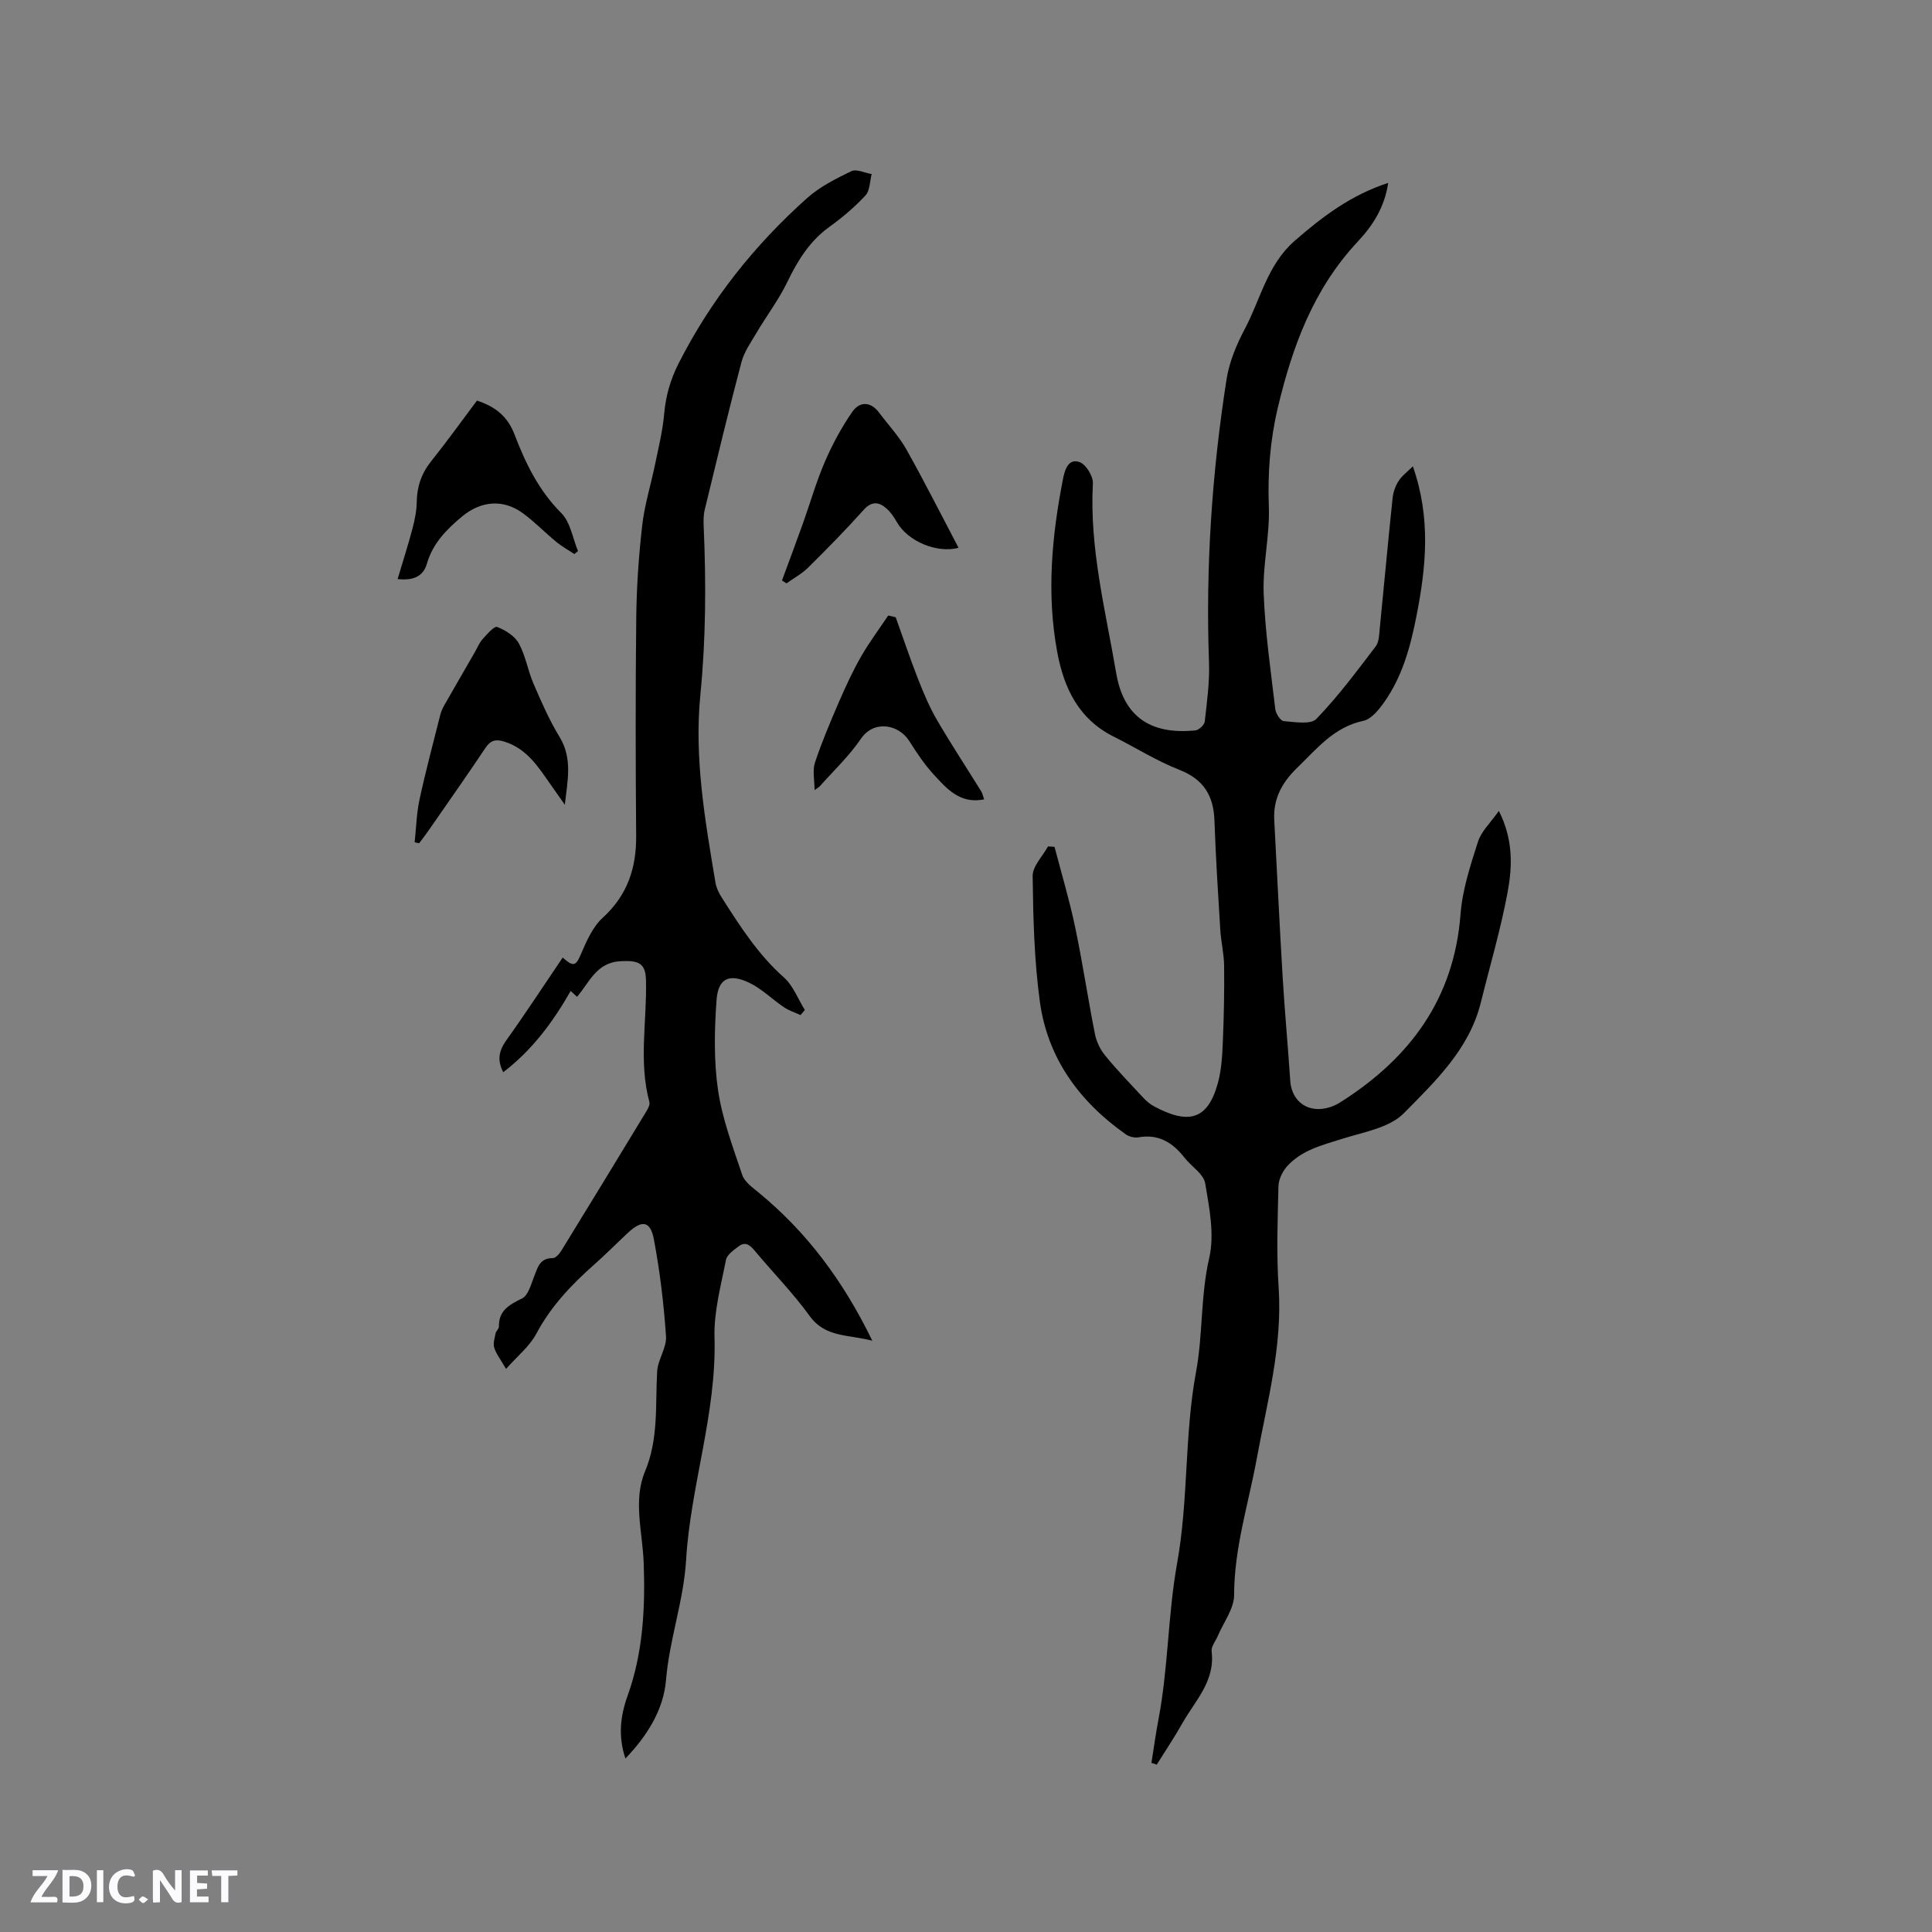 <svg enable-background="new 0 0 400 400" viewBox="0 0 400 400" xmlns="http://www.w3.org/2000/svg"><rect x="0" y="0" width="400" height="400" fill="#808080" stroke="none"/><g fill="#fbfafc"><path d="m37.59 393.81c-.92.31-1.52.05-2-.78-.7-1.2-1.52-2.34-2.47-3.78v4.59c-.55.03-.95.05-1.41.07-.03-.37-.06-.64-.06-.91 0-1.91 0-3.81 0-5.7 1.13-.41 1.77-.03 2.29.91.62 1.11 1.38 2.14 2.31 3.19v-4.2h1.35v6.61z"/><path d="m12.94 393.88v-6.75c1.9.19 3.93-.54 5.37 1.29.8 1.01.78 2.88.03 3.97-1.37 1.97-3.4 1.51-5.4 1.49m1.45-1.22c2.04.12 2.92-.58 2.89-2.21-.03-1.51-.98-2.19-2.89-2z"/><path d="m11.81 393.87h-5.49c.68-2.18 2.47-3.48 3.51-5.45h-3.08v-1.21h5.29c-.71 2.13-2.44 3.48-3.47 5.51.86 0 1.63.04 2.39-.01.79-.05 1.14.21.85 1.16"/><path d="m39.33 393.86v-6.61h3.7v1.07h-2.22v1.52c.68.04 1.34.09 2.07.13v1.07c-.72.05-1.38.09-2.1.14v1.48h2.4v1.19h-3.85z"/><path d="m27.71 388.56c-1.15-.3-2.46-.61-3.1.64-.37.73-.41 1.93-.06 2.67.63 1.35 1.99.93 3.17.68.35.94-.01 1.32-.93 1.46-1.62.25-3.05-.27-3.76-1.48-.73-1.24-.6-3.03.31-4.17.88-1.11 2.71-1.7 4-1.16.32.13.44.74.65 1.12-.1.08-.19.16-.28.24"/><path d="m49.15 387.24v1.07c-.59.02-1.17.05-1.87.08v5.44h-1.48v-5.44h-1.85c-.05-.4-.08-.73-.13-1.15z"/><path d="m20.06 387.21h1.33v6.62h-1.33z"/><path d="m30.68 393.25c-.49.38-.8.79-1.05.76-.32-.05-.6-.45-.9-.7.26-.24.51-.64.8-.67.29-.04.62.3 1.15.61"/></g><path d="m238.39 364.99c.49-3.06.91-6.14 1.49-9.18 2.01-10.64 1.93-21.61 3.82-32.1 2.39-13.21 1.49-26.56 3.93-39.69 1.44-7.74.91-15.73 2.73-23.58 1.12-4.85.02-10.37-.84-15.45-.33-1.95-2.86-3.48-4.27-5.29-2.44-3.12-5.35-4.97-9.53-4.23-.84.15-1.97-.14-2.67-.64-9.58-6.77-16.16-15.74-17.76-27.46-1.17-8.58-1.38-17.32-1.49-25.99-.03-2.03 2.06-4.09 3.18-6.14l1.35.09c1.44 5.53 3.09 11.01 4.26 16.59 1.55 7.36 2.64 14.8 4.11 22.18.31 1.58 1.11 3.22 2.13 4.46 2.48 3.03 5.21 5.86 7.88 8.72.64.69 1.4 1.34 2.23 1.78 7.04 3.76 11.07 2.93 13.2-4.79.75-2.72.91-5.64 1.03-8.48.23-5.27.33-10.56.27-15.84-.03-2.51-.65-5.01-.8-7.53-.46-7.5-.94-15-1.2-22.51-.18-5.17-2.22-8.55-7.27-10.53-4.71-1.84-9.05-4.6-13.59-6.87-7.25-3.62-10.3-10.02-11.69-17.5-2.24-12.08-1.13-24.05 1.22-35.99.42-2.11 1.25-4.13 3.42-3.34 1.32.48 2.82 2.93 2.74 4.41-.73 13.4 2.62 26.29 4.83 39.29 1.54 9.03 7.14 12.77 16.39 11.84.73-.07 1.86-1.13 1.94-1.83.46-4.08 1.03-8.2.88-12.28-.71-19.65.6-39.16 3.63-58.56.56-3.58 2.04-7.16 3.76-10.4 3.28-6.17 4.67-13.33 10.34-18.28 5.77-5.04 11.74-9.54 19.37-12-.74 5.02-3.17 8.81-6.29 12.14-9.16 9.78-13.56 21.71-16.58 34.49-1.6 6.78-2.09 13.44-1.84 20.37.22 5.97-1.29 12.01-1.07 17.99.3 8.02 1.47 16.01 2.41 23.99.11.91 1.08 2.4 1.74 2.45 2.29.18 5.57.77 6.76-.46 4.48-4.63 8.35-9.85 12.27-14.99.74-.97.74-2.58.87-3.91.9-8.94 1.7-17.89 2.64-26.82.13-1.23.59-2.53 1.26-3.56.71-1.1 1.85-1.92 2.94-3.01 3.78 10.8 2.74 20.92.7 31.21-1.25 6.34-2.92 12.34-6.63 17.61-1.11 1.57-2.67 3.52-4.33 3.87-6.08 1.3-9.59 5.75-13.68 9.71-3.19 3.09-5 6.44-4.76 10.86.58 10.89 1.1 21.78 1.75 32.67.43 7.09 1.09 14.16 1.56 21.25.29 4.44 3.83 6.89 8.22 5.5.8-.25 1.58-.64 2.29-1.1 14.31-9.1 23.42-21.38 24.75-38.88.39-5.08 2.05-10.11 3.62-15.01.69-2.15 2.6-3.9 4.31-6.35 3.02 5.97 2.8 11.53 1.81 16.86-1.43 7.68-3.66 15.21-5.54 22.81-2.39 9.65-9.42 16.31-15.95 22.93-2.98 3.02-8.31 3.89-12.72 5.28-4.17 1.32-8.44 2.34-11.47 5.73-.95 1.07-1.73 2.72-1.76 4.12-.17 6.99-.43 14.01.04 20.97.81 12.18-2.4 23.75-4.55 35.5-1.72 9.34-4.66 18.45-4.67 28.14 0 2.82-2.18 5.64-3.37 8.46-.45 1.07-1.41 2.2-1.29 3.2.78 6.16-3.41 10.21-6.06 14.9-1.65 2.92-3.52 5.71-5.3 8.56-.35-.14-.73-.25-1.1-.36z" fill="#010000"/><path d="m104.77 283.42c-1.15-2-2.05-3.11-2.44-4.39-.27-.88.08-2 .28-2.98.1-.49.69-.93.68-1.38-.05-3.37 2.15-4.53 4.81-5.85 1.26-.63 1.83-2.88 2.47-4.49.75-1.9 1.16-3.87 3.88-3.85.6.01 1.37-.9 1.78-1.56 5.88-9.56 11.72-19.14 17.54-28.74.37-.6.83-1.44.68-2.02-2.27-8.38-.48-16.86-.71-25.29-.1-3.55-1.62-4.03-5.18-3.87-5.09.23-6.5 4.37-9.09 7.38-.49-.45-.89-.82-1.32-1.21-3.71 6.51-8.02 12.28-13.96 16.82-1.35-2.62-.83-4.56.68-6.67 4-5.6 7.76-11.36 11.63-17.07 2.27 2.03 2.73 1.73 3.8-.76 1.14-2.66 2.41-5.58 4.47-7.46 5.13-4.68 7-10.3 6.94-17.03-.12-15.06-.15-30.12.02-45.17.07-6.35.51-12.71 1.23-19.02.48-4.25 1.78-8.39 2.65-12.6.72-3.5 1.59-6.99 1.9-10.53.33-3.75 1.29-7.1 3.02-10.5 6.67-13.13 15.66-24.42 26.57-34.17 2.63-2.35 5.95-4.02 9.16-5.57 1.06-.51 2.79.36 4.21.6-.4 1.5-.35 3.42-1.28 4.42-2.22 2.4-4.76 4.55-7.42 6.47-4.11 2.95-6.59 6.95-8.74 11.41-1.77 3.68-4.29 6.99-6.38 10.53-1.17 1.98-2.57 3.96-3.15 6.14-2.68 10.13-5.12 20.32-7.59 30.5-.27 1.11-.27 2.32-.22 3.48.51 11.65.46 23.27-.69 34.9-1.29 13.1.98 25.99 3.13 38.85.18 1.1.73 2.2 1.34 3.15 3.75 5.89 7.5 11.75 12.83 16.48 1.92 1.71 2.92 4.46 4.33 6.74-.3.35-.59.7-.89 1.05-1.15-.53-2.4-.93-3.44-1.63-2.45-1.65-4.6-3.84-7.22-5.08-4.13-1.96-6.41-.88-6.73 3.64-.44 6.18-.58 12.51.31 18.61.88 5.97 3.08 11.78 5.01 17.55.48 1.43 2.09 2.58 3.37 3.63 9.98 8.2 17.51 18.24 23.56 30.7-5.09-1.33-9.72-.63-12.97-5.12-3.4-4.71-7.52-8.9-11.26-13.38-.97-1.16-1.93-2.15-3.4-1.07-1.05.78-2.45 1.76-2.67 2.85-1.03 5.3-2.52 10.69-2.37 16 .46 15.74-4.95 30.65-5.88 46.1-.51 8.52-3.46 16.44-4.16 24.88-.51 6.12-3.85 11.49-8.4 16.24-1.56-4.65-1.05-8.82.45-13 3.2-8.9 3.67-18.18 3.33-27.5-.23-6.33-2.23-12.92.26-18.89 2.87-6.87 2.12-13.79 2.53-20.76.14-2.46 1.99-4.9 1.83-7.27-.46-6.72-1.26-13.45-2.51-20.06-.73-3.87-2.48-4.07-5.41-1.33-2.32 2.17-4.56 4.44-6.94 6.54-4.7 4.16-8.94 8.61-11.96 14.26-1.37 2.63-3.89 4.63-6.3 7.35z" fill="#010000"/><path d="m116.94 166.61c-.98-1.4-1.97-2.8-2.95-4.19-2.55-3.64-4.9-7.42-9.56-8.87-1.81-.56-2.86-.3-3.94 1.32-3.88 5.81-7.9 11.51-11.88 17.25-.58.84-1.22 1.65-1.84 2.47-.31-.07-.62-.13-.92-.2.32-2.94.38-5.94 1-8.82 1.27-5.89 2.83-11.71 4.3-17.55.18-.71.49-1.4.85-2.03 2.08-3.65 4.19-7.29 6.29-10.93.53-.91.92-1.95 1.61-2.71.91-1.02 2.42-2.78 3.03-2.54 1.71.65 3.64 1.86 4.49 3.4 1.4 2.55 1.86 5.6 3.02 8.3 1.63 3.78 3.29 7.6 5.43 11.1 2.71 4.46 1.62 9.08 1.07 14z" fill="#010000"/><path d="m198.46 113.42c-4.49 1.18-10.48-1.33-12.76-5.3-.57-1-1.24-2.01-2.08-2.77-1.61-1.45-3.1-1.69-4.84.25-3.67 4.1-7.55 8.04-11.46 11.91-1.3 1.29-2.99 2.19-4.49 3.27-.31-.2-.62-.4-.93-.6 1.44-3.9 2.9-7.79 4.3-11.71 1.53-4.27 2.77-8.67 4.56-12.82 1.56-3.62 3.46-7.16 5.71-10.4 1.47-2.12 3.75-2.21 5.53.17 1.9 2.54 4.12 4.9 5.66 7.63 3.73 6.65 7.16 13.46 10.8 20.37z" fill="#010000"/><path d="m98.75 82.94c3.87 1.27 6.37 3.3 7.8 7.07 2.25 5.91 5.01 11.56 9.66 16.22 1.89 1.89 2.35 5.2 3.46 7.87-.25.2-.5.41-.75.61-1.25-.83-2.58-1.56-3.74-2.51-2.37-1.95-4.51-4.19-6.98-5.98-4.07-2.95-8.65-2.51-12.54.72-3.22 2.68-6.05 5.55-7.27 9.75-.75 2.59-2.71 3.56-6.07 3.2 1.07-3.61 2.15-6.95 3.05-10.34.48-1.81.88-3.71.91-5.57.04-3.21.96-5.94 2.98-8.47 3.25-4.07 6.27-8.28 9.49-12.57z" fill="#010000"/><path d="m185.45 127.8c1.53 4.25 2.96 8.54 4.61 12.75 1.14 2.9 2.36 5.82 3.92 8.5 2.92 5.01 6.12 9.86 9.17 14.79.27.43.36.97.6 1.66-4.99 1.02-7.74-2.21-10.45-5.16-1.92-2.09-3.52-4.51-5.05-6.92-2.26-3.56-7.38-4.34-10.01-.46-2.42 3.56-5.64 6.59-8.52 9.84-.14.15-.34.25-1.08.79 0-2.17-.45-4.1.09-5.71 1.42-4.26 3.17-8.41 4.96-12.54 1.38-3.19 2.85-6.37 4.57-9.39 1.69-2.95 3.75-5.69 5.64-8.52.52.13 1.03.25 1.55.37z" fill="#010000"/></svg>